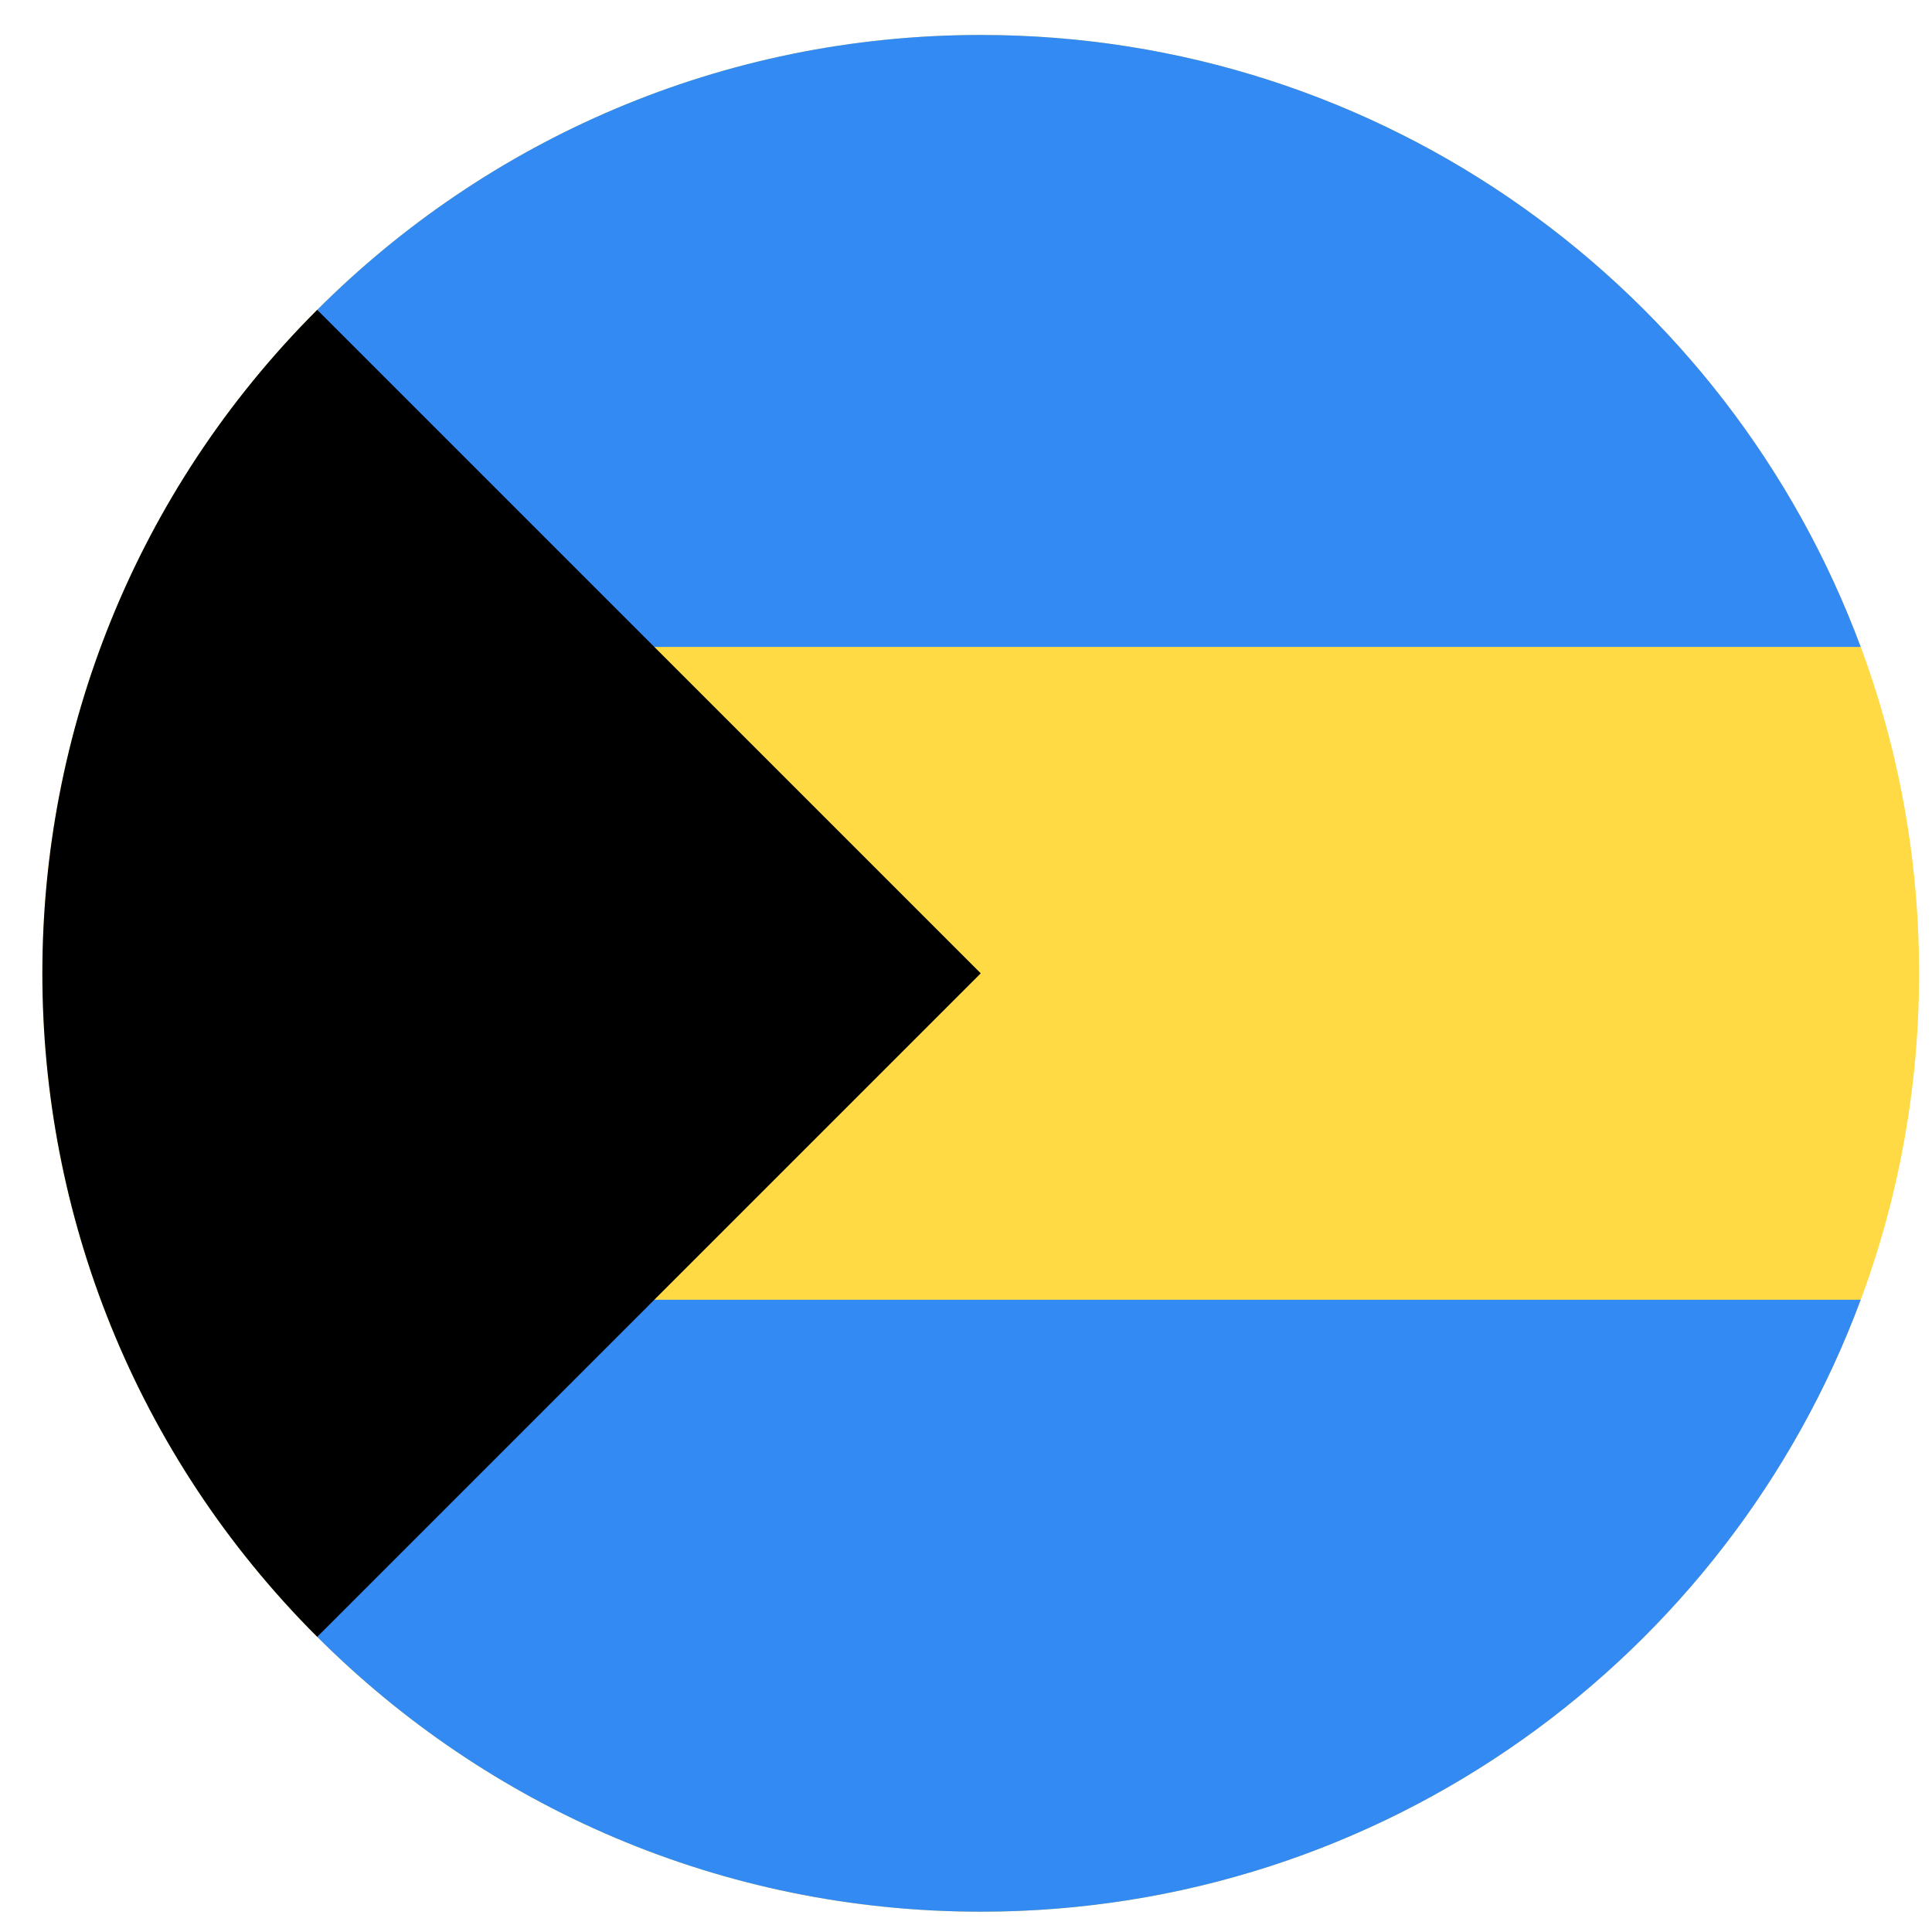 <svg width="43" height="43" viewBox="0 0 43 43" fill="none" xmlns="http://www.w3.org/2000/svg">
<g clip-path="url(#clip0_299_2374)">
<path d="M21.828 42.548C33.362 42.548 42.713 33.198 42.713 21.664C42.713 10.129 33.362 0.779 21.828 0.779C10.294 0.779 0.943 10.129 0.943 21.664C0.943 33.198 10.294 42.548 21.828 42.548Z" fill="#FFDA44"/>
<path d="M13.655 14.399H41.413C38.462 6.446 30.807 0.778 21.828 0.778C16.061 0.778 10.84 3.116 7.061 6.896L13.655 14.399Z" fill="#338AF3"/>
<path d="M13.655 28.928H41.413C38.462 36.881 30.807 42.548 21.828 42.548C16.061 42.548 10.84 40.21 7.061 36.431L13.655 28.928Z" fill="#338AF3"/>
<path d="M7.06 6.896C-1.096 15.051 -1.096 28.275 7.06 36.431C10.431 33.06 13.672 29.819 21.828 21.663L7.06 6.896Z" fill="black"/>
</g>
<defs>
<clipPath id="clip0_299_2374">
<rect width="41.769" height="41.769" fill="white" transform="translate(0.944 0.779)"/>
</clipPath>
</defs>
</svg>
